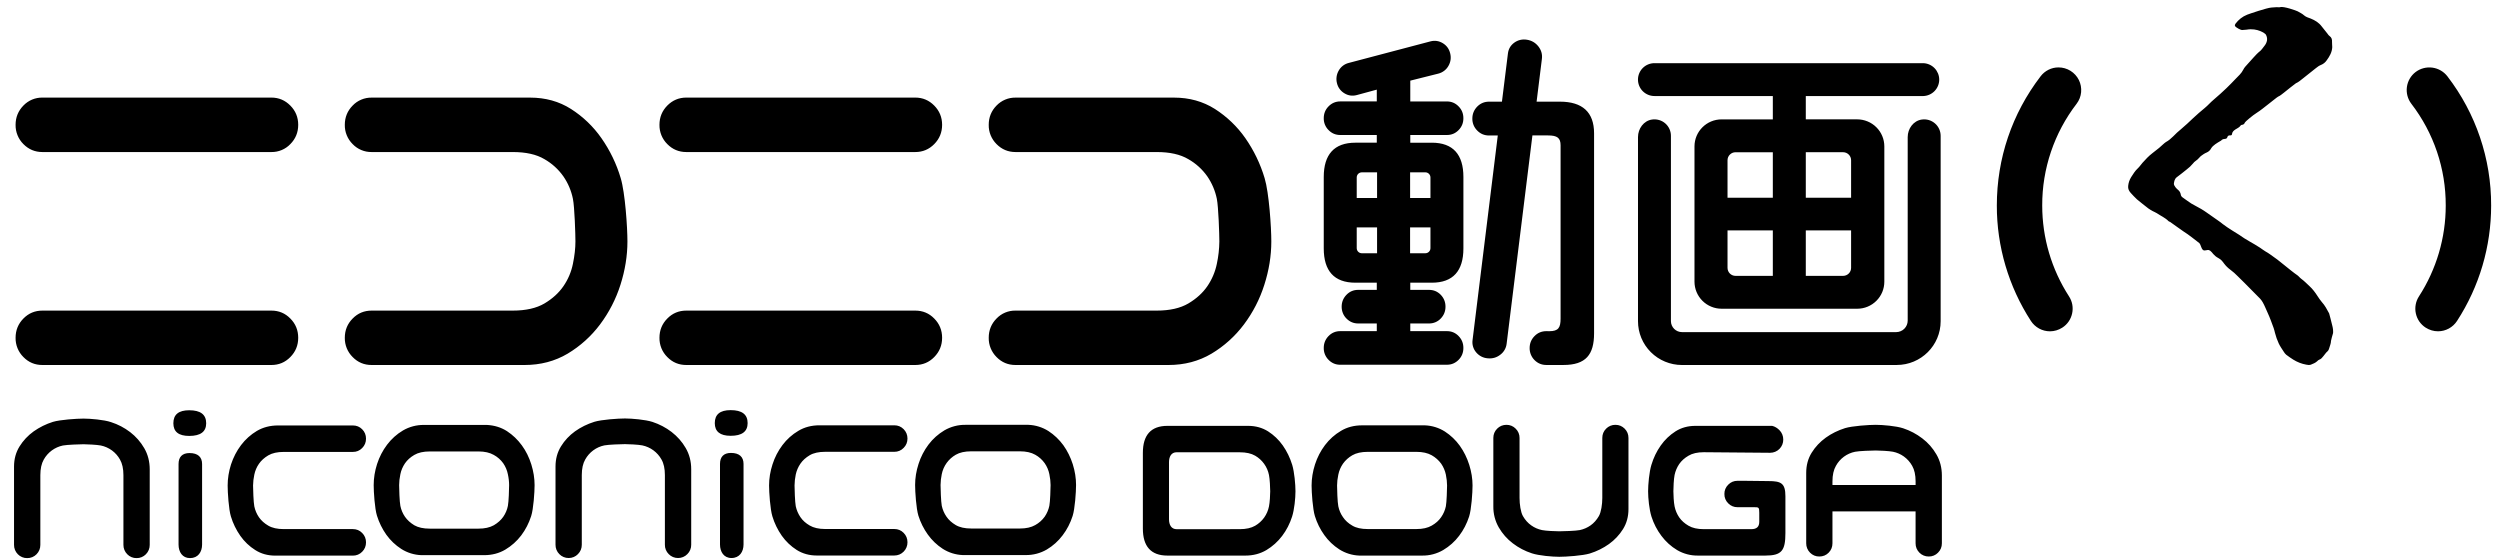 <svg width="116" height="26" viewBox="0 0 116 26" fill="none" xmlns="http://www.w3.org/2000/svg">
<path d="M10.563 22.529C10.563 22.206 10.615 21.879 10.719 21.55C10.828 21.222 10.98 20.923 11.184 20.654C11.387 20.386 11.634 20.165 11.92 19.994C12.209 19.826 12.534 19.741 12.899 19.741H16.373C16.544 19.741 16.686 19.799 16.805 19.918C16.924 20.038 16.983 20.184 16.983 20.353C16.983 20.526 16.924 20.669 16.805 20.789C16.749 20.848 16.682 20.894 16.608 20.925C16.534 20.956 16.454 20.971 16.373 20.969H13.166C12.87 20.969 12.631 21.022 12.448 21.129C12.266 21.237 12.122 21.366 12.016 21.519C11.91 21.671 11.837 21.843 11.8 22.025C11.764 22.191 11.745 22.36 11.742 22.529C11.742 22.685 11.762 23.313 11.8 23.494C11.838 23.677 11.91 23.846 12.016 24.002C12.122 24.154 12.266 24.284 12.448 24.39C12.631 24.498 12.87 24.55 13.166 24.55H16.373C16.544 24.55 16.686 24.609 16.805 24.73C16.863 24.787 16.908 24.855 16.939 24.93C16.969 25.005 16.984 25.085 16.983 25.166C16.983 25.336 16.924 25.483 16.805 25.601C16.749 25.659 16.682 25.705 16.608 25.736C16.534 25.767 16.454 25.782 16.373 25.781H12.771C12.425 25.781 12.116 25.695 11.845 25.523C11.572 25.352 11.337 25.127 11.152 24.864C10.959 24.588 10.81 24.283 10.713 23.961C10.612 23.631 10.563 22.846 10.563 22.529ZM3.875 19.423C4.197 19.423 4.824 19.476 5.149 19.586C5.475 19.69 5.772 19.846 6.039 20.05C6.304 20.253 6.526 20.506 6.693 20.795C6.861 21.084 6.947 21.413 6.947 21.779V25.281C6.948 25.362 6.933 25.443 6.902 25.518C6.871 25.593 6.826 25.662 6.768 25.719C6.712 25.776 6.645 25.822 6.571 25.852C6.497 25.883 6.417 25.898 6.337 25.896C6.257 25.898 6.177 25.883 6.103 25.852C6.029 25.822 5.962 25.776 5.907 25.719C5.849 25.662 5.803 25.593 5.772 25.518C5.741 25.443 5.726 25.362 5.727 25.281V22.048C5.727 21.751 5.674 21.509 5.568 21.324C5.476 21.158 5.349 21.013 5.195 20.9C5.041 20.788 4.865 20.709 4.678 20.671C4.497 20.635 4.028 20.613 3.875 20.613C3.722 20.613 3.102 20.635 2.92 20.671C2.733 20.71 2.557 20.788 2.403 20.901C2.25 21.014 2.122 21.159 2.03 21.325C1.925 21.509 1.872 21.751 1.872 22.048V25.281C1.872 25.453 1.813 25.597 1.694 25.719C1.638 25.776 1.571 25.821 1.497 25.852C1.423 25.882 1.343 25.898 1.263 25.896C1.182 25.898 1.102 25.883 1.028 25.852C0.953 25.822 0.886 25.776 0.83 25.719C0.772 25.662 0.727 25.593 0.696 25.518C0.665 25.443 0.65 25.362 0.651 25.281V21.651C0.651 21.302 0.736 20.99 0.905 20.717C1.075 20.444 1.293 20.21 1.561 20.017C1.834 19.824 2.136 19.675 2.455 19.575C2.786 19.474 3.561 19.423 3.876 19.423H3.875ZM9.377 25.268C9.377 25.61 9.19 25.896 8.817 25.896C8.462 25.896 8.285 25.61 8.285 25.268V21.531C8.285 21.207 8.453 21.022 8.793 21.022C9.182 21.022 9.377 21.207 9.377 21.531V25.268ZM9.567 19.639C9.567 20.031 9.305 20.227 8.779 20.227C8.288 20.227 8.044 20.032 8.044 19.639C8.044 19.236 8.288 19.036 8.779 19.036C9.305 19.036 9.567 19.236 9.567 19.639ZM24.214 20.665C24.407 20.928 24.551 21.224 24.653 21.549C24.754 21.874 24.805 22.194 24.805 22.511C24.805 22.833 24.753 23.619 24.646 23.946C24.54 24.277 24.386 24.575 24.184 24.844C23.98 25.111 23.733 25.332 23.445 25.503C23.159 25.672 22.831 25.759 22.469 25.759H19.548C19.219 25.747 18.898 25.648 18.62 25.471C18.35 25.297 18.116 25.075 17.928 24.814C17.737 24.544 17.589 24.244 17.491 23.928C17.388 23.603 17.339 22.824 17.339 22.511C17.339 22.186 17.391 21.86 17.496 21.531C17.603 21.201 17.758 20.904 17.96 20.635C18.16 20.369 18.41 20.144 18.697 19.974C18.993 19.801 19.331 19.712 19.675 19.717H22.595C22.942 19.736 23.251 19.831 23.523 20.005C23.793 20.182 24.023 20.403 24.214 20.665ZM35.685 22.526C35.685 22.201 35.738 21.873 35.845 21.545C35.947 21.223 36.104 20.92 36.308 20.649C36.508 20.383 36.758 20.159 37.045 19.99C37.332 19.818 37.659 19.734 38.022 19.734H41.497C41.666 19.734 41.81 19.794 41.929 19.913C42.047 20.033 42.107 20.179 42.107 20.349C42.107 20.518 42.047 20.665 41.929 20.782C41.874 20.84 41.807 20.887 41.733 20.918C41.658 20.95 41.578 20.965 41.497 20.964H38.289C37.993 20.964 37.752 21.016 37.572 21.122C37.39 21.23 37.246 21.359 37.14 21.514C37.035 21.666 36.962 21.837 36.923 22.018C36.888 22.185 36.869 22.355 36.867 22.526C36.867 22.678 36.886 23.306 36.923 23.489C36.963 23.672 37.034 23.84 37.14 23.996C37.245 24.151 37.389 24.279 37.571 24.384C37.752 24.491 37.993 24.546 38.289 24.546H41.497C41.666 24.546 41.81 24.605 41.929 24.725C42.047 24.844 42.107 24.99 42.107 25.161C42.108 25.242 42.093 25.322 42.062 25.396C42.032 25.471 41.987 25.539 41.929 25.596C41.873 25.653 41.806 25.699 41.732 25.73C41.657 25.761 41.578 25.776 41.497 25.776H37.897C37.548 25.776 37.238 25.688 36.968 25.518C36.697 25.346 36.462 25.122 36.276 24.859C36.083 24.584 35.935 24.279 35.838 23.957C35.736 23.622 35.685 22.841 35.685 22.526ZM28.998 19.417C29.32 19.417 29.945 19.471 30.273 19.576C30.598 19.684 30.895 19.838 31.163 20.044C31.428 20.25 31.648 20.496 31.816 20.787C31.986 21.079 32.072 21.407 32.072 21.771V25.275C32.074 25.356 32.058 25.437 32.027 25.512C31.997 25.587 31.951 25.654 31.893 25.711C31.837 25.769 31.77 25.815 31.695 25.846C31.621 25.877 31.542 25.893 31.461 25.892C31.381 25.893 31.301 25.877 31.226 25.846C31.152 25.815 31.085 25.769 31.029 25.711C30.971 25.654 30.925 25.586 30.895 25.511C30.864 25.436 30.849 25.355 30.851 25.274V22.043C30.851 21.744 30.798 21.501 30.692 21.319C30.6 21.153 30.472 21.009 30.319 20.896C30.166 20.784 29.99 20.705 29.803 20.666C29.621 20.628 29.151 20.608 28.998 20.608C28.846 20.608 28.224 20.628 28.042 20.666C27.856 20.705 27.68 20.783 27.527 20.896C27.374 21.009 27.247 21.153 27.155 21.319C27.049 21.501 26.995 21.744 26.995 22.043V25.274C26.995 25.447 26.936 25.59 26.817 25.711C26.761 25.769 26.694 25.815 26.62 25.846C26.546 25.877 26.466 25.893 26.386 25.892C26.305 25.893 26.225 25.877 26.151 25.846C26.076 25.815 26.009 25.769 25.953 25.711C25.895 25.654 25.85 25.586 25.82 25.511C25.789 25.436 25.775 25.355 25.776 25.274V21.645C25.776 21.295 25.861 20.984 26.031 20.709C26.199 20.436 26.418 20.204 26.682 20.013C26.951 19.822 27.249 19.675 27.58 19.571C27.909 19.47 28.686 19.417 28.998 19.417H28.998ZM34.5 25.263C34.5 25.604 34.313 25.892 33.94 25.892C33.586 25.892 33.408 25.604 33.408 25.263V21.526C33.408 21.201 33.577 21.016 33.916 21.016C34.305 21.016 34.5 21.201 34.5 21.526V25.263ZM34.69 19.632C34.69 20.024 34.428 20.221 33.903 20.221C33.411 20.221 33.166 20.024 33.166 19.632C33.166 19.229 33.411 19.03 33.902 19.03C34.428 19.03 34.69 19.229 34.69 19.632ZM49.777 21.543C49.879 21.868 49.929 22.188 49.929 22.505C49.929 22.828 49.876 23.613 49.77 23.94C49.664 24.271 49.51 24.569 49.306 24.838C49.104 25.107 48.858 25.327 48.571 25.498C48.273 25.671 47.935 25.759 47.591 25.755H44.671C44.342 25.742 44.023 25.643 43.745 25.466C43.475 25.291 43.24 25.067 43.053 24.806C42.859 24.537 42.711 24.239 42.612 23.923C42.512 23.597 42.461 22.82 42.461 22.504C42.461 22.18 42.514 21.854 42.621 21.524C42.723 21.202 42.879 20.898 43.083 20.628C43.288 20.357 43.533 20.141 43.821 19.968C44.118 19.796 44.456 19.707 44.8 19.712H47.719C48.048 19.725 48.368 19.824 48.646 20C48.917 20.176 49.147 20.397 49.339 20.658C49.528 20.923 49.674 21.22 49.777 21.542V21.543ZM68.173 21.569C68.275 21.894 68.326 22.213 68.326 22.528C68.326 22.852 68.274 23.637 68.167 23.967C68.061 24.296 67.907 24.593 67.703 24.862C67.501 25.131 67.254 25.349 66.966 25.521C66.67 25.695 66.332 25.784 65.988 25.779H63.069C62.739 25.766 62.419 25.666 62.141 25.489C61.871 25.315 61.636 25.091 61.45 24.83C61.256 24.561 61.108 24.262 61.011 23.946C60.91 23.621 60.858 22.845 60.858 22.529C60.858 22.205 60.911 21.877 61.017 21.547C61.123 21.221 61.277 20.922 61.48 20.653C61.685 20.384 61.93 20.163 62.219 19.993C62.505 19.821 62.832 19.736 63.196 19.736H66.115C66.445 19.748 66.765 19.847 67.044 20.024C67.313 20.199 67.548 20.422 67.735 20.683C67.925 20.949 68.07 21.244 68.173 21.569ZM89.849 21.084C90.018 21.373 90.103 21.702 90.103 22.067V25.209C90.103 25.38 90.044 25.524 89.924 25.644C89.869 25.702 89.802 25.747 89.727 25.778C89.653 25.809 89.573 25.824 89.493 25.822C89.413 25.823 89.333 25.808 89.259 25.777C89.184 25.747 89.117 25.701 89.061 25.644C89.004 25.587 88.958 25.519 88.927 25.444C88.897 25.369 88.882 25.289 88.883 25.208V23.729H85.026V25.209C85.026 25.38 84.968 25.524 84.85 25.644C84.794 25.702 84.727 25.747 84.653 25.778C84.578 25.808 84.498 25.823 84.418 25.822C84.337 25.824 84.258 25.808 84.183 25.778C84.109 25.747 84.042 25.701 83.986 25.644C83.929 25.587 83.883 25.519 83.853 25.444C83.822 25.369 83.807 25.289 83.808 25.208V21.942C83.808 21.59 83.892 21.279 84.061 21.006C84.231 20.732 84.45 20.5 84.717 20.307C84.982 20.116 85.283 19.969 85.611 19.865C85.942 19.764 86.716 19.712 87.032 19.712C87.354 19.712 87.98 19.765 88.306 19.872C88.632 19.98 88.928 20.137 89.194 20.341C89.463 20.544 89.68 20.792 89.849 21.084ZM59.959 21.571C60.059 21.904 60.11 22.48 60.11 22.795C60.11 23.116 60.058 23.645 59.952 23.974C59.847 24.299 59.695 24.598 59.492 24.866C59.294 25.13 59.045 25.353 58.762 25.523C58.475 25.692 58.151 25.779 57.789 25.779H54.166C53.402 25.779 53.029 25.348 53.029 24.527V21.01C53.029 20.19 53.402 19.76 54.166 19.76H57.916C58.26 19.76 58.568 19.846 58.837 20.014C59.106 20.186 59.334 20.404 59.523 20.671C59.712 20.941 59.857 21.241 59.959 21.571ZM82.227 19.76C82.355 19.788 82.472 19.864 82.566 19.959C82.623 20.016 82.668 20.084 82.698 20.159C82.729 20.234 82.744 20.315 82.743 20.395C82.744 20.476 82.729 20.556 82.699 20.63C82.668 20.705 82.624 20.772 82.567 20.829C82.51 20.887 82.443 20.932 82.368 20.963C82.294 20.994 82.214 21.009 82.134 21.009L79.056 20.983C78.762 20.983 78.525 21.037 78.346 21.145C78.164 21.25 78.02 21.381 77.915 21.532C77.81 21.688 77.74 21.855 77.701 22.037C77.662 22.219 77.645 22.641 77.645 22.796C77.645 22.946 77.662 23.316 77.701 23.498C77.74 23.684 77.81 23.851 77.915 24.006C78.02 24.158 78.164 24.287 78.345 24.392C78.525 24.499 78.762 24.553 79.056 24.553H81.258C81.511 24.553 81.63 24.442 81.63 24.21V23.79C81.63 23.536 81.603 23.534 81.387 23.534H80.622C80.542 23.536 80.462 23.521 80.388 23.49C80.314 23.46 80.247 23.414 80.191 23.356C80.133 23.3 80.087 23.232 80.056 23.158C80.025 23.083 80.01 23.003 80.012 22.922C80.01 22.841 80.025 22.761 80.056 22.686C80.087 22.612 80.133 22.544 80.191 22.488C80.308 22.369 80.452 22.309 80.622 22.309H80.923L82.057 22.322C82.642 22.322 82.843 22.42 82.843 23.027V24.732C82.843 25.551 82.672 25.779 81.909 25.779H78.792C78.451 25.785 78.115 25.697 77.821 25.525C77.536 25.355 77.288 25.13 77.09 24.864C76.887 24.595 76.732 24.294 76.629 23.973C76.525 23.644 76.472 23.12 76.472 22.797C76.472 22.48 76.523 21.904 76.624 21.573C76.723 21.242 76.868 20.94 77.058 20.672C77.247 20.404 77.477 20.186 77.745 20.014C78.014 19.844 78.321 19.76 78.665 19.76H82.227ZM72.351 25.835C72.03 25.835 71.406 25.782 71.081 25.675C70.757 25.57 70.462 25.415 70.195 25.211C69.928 25.009 69.713 24.763 69.544 24.474C69.373 24.176 69.286 23.838 69.291 23.495V20.32C69.291 20.152 69.35 20.009 69.468 19.89C69.524 19.833 69.591 19.788 69.664 19.757C69.738 19.727 69.817 19.712 69.897 19.712C69.977 19.711 70.057 19.726 70.131 19.756C70.205 19.787 70.272 19.832 70.328 19.89C70.386 19.946 70.431 20.013 70.462 20.087C70.493 20.161 70.508 20.24 70.507 20.32V23.105C70.507 23.4 70.559 23.763 70.664 23.946C70.768 24.128 70.898 24.271 71.05 24.378C71.201 24.486 71.368 24.557 71.549 24.596C71.731 24.634 72.199 24.652 72.35 24.652C72.503 24.652 73.121 24.634 73.302 24.596C73.484 24.557 73.65 24.485 73.803 24.378C73.954 24.271 74.083 24.128 74.188 23.946C74.294 23.763 74.347 23.4 74.347 23.105V20.32C74.347 20.152 74.405 20.009 74.524 19.89C74.58 19.833 74.647 19.787 74.721 19.757C74.795 19.726 74.874 19.711 74.955 19.712C75.124 19.712 75.266 19.772 75.385 19.89C75.502 20.009 75.561 20.152 75.561 20.32V23.623C75.561 23.97 75.477 24.279 75.307 24.552C75.138 24.822 74.917 25.057 74.657 25.243C74.392 25.432 74.094 25.581 73.765 25.683C73.436 25.783 72.662 25.835 72.35 25.835H72.351ZM23.566 23.473C23.605 23.289 23.623 22.662 23.623 22.511C23.623 22.356 23.605 22.186 23.565 22.004C23.529 21.823 23.456 21.65 23.351 21.497C23.236 21.336 23.087 21.204 22.913 21.109C22.725 21.001 22.488 20.947 22.201 20.947H19.943C19.645 20.947 19.406 21.001 19.223 21.109C19.042 21.215 18.899 21.343 18.792 21.497C18.687 21.653 18.614 21.82 18.577 22.004C18.538 22.186 18.52 22.356 18.52 22.511C18.52 22.662 18.538 23.289 18.577 23.473C18.614 23.658 18.687 23.827 18.792 23.98C18.899 24.132 19.042 24.262 19.223 24.372C19.406 24.477 19.645 24.529 19.943 24.529H22.201C22.488 24.529 22.725 24.477 22.913 24.372C23.099 24.262 23.245 24.132 23.351 23.98C23.457 23.827 23.53 23.655 23.566 23.473V23.473ZM48.69 23.467C48.728 23.285 48.747 22.658 48.747 22.505C48.747 22.352 48.728 22.183 48.69 22C48.653 21.818 48.58 21.645 48.474 21.493C48.359 21.331 48.209 21.197 48.035 21.1C47.849 20.995 47.613 20.941 47.324 20.941H45.065C44.769 20.941 44.529 20.995 44.348 21.1C44.182 21.195 44.038 21.324 43.925 21.48C43.813 21.635 43.736 21.812 43.698 22C43.663 22.166 43.644 22.335 43.642 22.504C43.642 22.658 43.661 23.285 43.698 23.467C43.738 23.651 43.809 23.818 43.917 23.974C44.021 24.127 44.166 24.256 44.348 24.364C44.529 24.47 44.769 24.523 45.065 24.523H47.324C47.613 24.523 47.849 24.47 48.034 24.364C48.208 24.268 48.359 24.135 48.474 23.974C48.579 23.821 48.652 23.648 48.69 23.467ZM67.088 23.493C67.125 23.309 67.144 22.682 67.144 22.528C67.144 22.374 67.125 22.206 67.088 22.022C67.05 21.841 66.976 21.669 66.871 21.515C66.755 21.356 66.605 21.223 66.433 21.125C66.248 21.02 66.01 20.966 65.721 20.966H63.463C63.166 20.966 62.926 21.02 62.746 21.125C62.575 21.223 62.428 21.356 62.314 21.515C62.207 21.671 62.136 21.838 62.098 22.022C62.059 22.206 62.04 22.374 62.04 22.528C62.04 22.682 62.058 23.309 62.098 23.493C62.136 23.675 62.207 23.844 62.314 23.995C62.419 24.152 62.562 24.282 62.746 24.388C62.926 24.497 63.166 24.548 63.463 24.548H65.721C66.01 24.548 66.248 24.496 66.433 24.388C66.618 24.282 66.765 24.152 66.871 23.995C66.976 23.844 67.049 23.675 67.088 23.493V23.493ZM58.88 23.499C58.919 23.319 58.938 22.947 58.938 22.795C58.938 22.641 58.919 22.221 58.88 22.038C58.843 21.852 58.767 21.676 58.656 21.522C58.546 21.368 58.403 21.239 58.239 21.144C58.056 21.038 57.819 20.986 57.525 20.986L54.599 20.984C54.347 20.984 54.242 21.19 54.242 21.443V24.095C54.242 24.349 54.347 24.555 54.599 24.555L57.525 24.553C57.819 24.553 58.056 24.5 58.239 24.394C58.404 24.299 58.546 24.17 58.657 24.016C58.767 23.861 58.843 23.685 58.88 23.499ZM88.884 22.505V22.338C88.884 22.039 88.83 21.798 88.725 21.614C88.629 21.442 88.497 21.294 88.337 21.179C88.187 21.072 88.016 20.998 87.835 20.961C87.653 20.923 87.183 20.903 87.032 20.903C86.879 20.903 86.256 20.923 86.076 20.962C85.889 20.999 85.713 21.077 85.559 21.19C85.405 21.303 85.278 21.448 85.187 21.615C85.081 21.798 85.026 22.039 85.026 22.338V22.505H88.883L88.884 22.505ZM114.007 14.891C113.813 15.19 113.482 15.372 113.123 15.372C112.922 15.372 112.726 15.313 112.552 15.203C112.436 15.129 112.336 15.032 112.257 14.919C112.179 14.806 112.124 14.678 112.095 14.543C112.065 14.409 112.063 14.27 112.088 14.134C112.112 13.998 112.164 13.869 112.239 13.753C113.051 12.496 113.483 11.032 113.482 9.537C113.489 7.83 112.927 6.169 111.886 4.814C111.717 4.593 111.643 4.313 111.68 4.037C111.717 3.762 111.862 3.511 112.084 3.342C112.306 3.174 112.587 3.101 112.863 3.138C113.14 3.176 113.39 3.321 113.56 3.542C114.882 5.262 115.596 7.37 115.589 9.537C115.589 11.441 115.043 13.293 114.007 14.891ZM94.759 9.537C94.759 11.034 95.189 12.492 96.003 13.753C96.155 13.988 96.207 14.269 96.147 14.543C96.088 14.817 95.926 15.053 95.689 15.204C95.517 15.313 95.32 15.373 95.119 15.373C94.759 15.373 94.428 15.19 94.234 14.892C93.2 13.296 92.65 11.437 92.653 9.537C92.653 7.351 93.354 5.278 94.682 3.543C94.779 3.414 94.905 3.309 95.05 3.237C95.195 3.164 95.355 3.127 95.517 3.128C95.713 3.128 95.905 3.183 96.071 3.286C96.237 3.39 96.372 3.537 96.459 3.712C96.546 3.888 96.582 4.083 96.564 4.278C96.546 4.473 96.474 4.658 96.355 4.814C95.314 6.169 94.753 7.83 94.759 9.537H94.759ZM108.159 15.814C108.159 15.944 108.1 16.056 108.068 16.179C108.058 16.224 108.035 16.264 108.002 16.296C107.92 16.362 107.871 16.45 107.807 16.523C107.751 16.59 107.702 16.661 107.614 16.689C107.577 16.704 107.544 16.729 107.519 16.759C107.434 16.84 107.328 16.878 107.223 16.921C107.152 16.945 107.089 16.935 107.015 16.921C106.793 16.882 106.591 16.801 106.405 16.685C106.294 16.615 106.186 16.54 106.081 16.46C106.036 16.421 105.998 16.375 105.968 16.323C105.884 16.193 105.796 16.07 105.732 15.933C105.66 15.777 105.602 15.615 105.56 15.448C105.539 15.371 105.525 15.294 105.497 15.22C105.409 14.984 105.327 14.746 105.222 14.521C105.141 14.352 105.081 14.18 104.986 14.018C104.95 13.962 104.915 13.906 104.87 13.86C104.628 13.615 104.386 13.37 104.144 13.126C104.041 13.024 103.936 12.926 103.834 12.82C103.728 12.71 103.614 12.609 103.492 12.518C103.38 12.437 103.281 12.34 103.197 12.229C103.122 12.128 103.064 12.044 102.943 11.981C102.7 11.852 102.66 11.712 102.559 11.639C102.454 11.565 102.442 11.611 102.291 11.622C102.14 11.633 102.132 11.345 102.041 11.274C101.805 11.095 101.575 10.902 101.322 10.744C101.227 10.684 100.812 10.378 100.692 10.297C100.667 10.284 100.635 10.28 100.621 10.262C100.466 10.101 100.258 10.017 100.078 9.893C100.018 9.854 99.948 9.83 99.885 9.795C99.818 9.756 99.744 9.717 99.684 9.672C99.504 9.535 99.328 9.391 99.156 9.251C99.055 9.155 98.958 9.055 98.866 8.952C98.785 8.861 98.733 8.762 98.747 8.629C98.761 8.481 98.807 8.348 98.884 8.221C98.979 8.077 99.064 7.929 99.195 7.81C99.276 7.736 99.339 7.637 99.413 7.553C99.554 7.395 99.698 7.241 99.867 7.111C99.973 7.03 100.078 6.949 100.181 6.864C100.241 6.816 100.441 6.622 100.494 6.594C100.625 6.524 100.734 6.429 100.836 6.328C100.951 6.208 101.074 6.095 101.203 5.99C101.396 5.832 101.575 5.656 101.759 5.484C101.931 5.319 102.114 5.167 102.298 5.013C102.446 4.894 102.569 4.744 102.717 4.623C102.897 4.476 103.168 4.223 103.306 4.092C103.453 3.956 103.587 3.807 103.725 3.667C103.855 3.531 104.003 3.407 104.091 3.228C104.133 3.141 104.204 3.063 104.271 2.993C104.422 2.824 104.74 2.467 104.799 2.427C104.924 2.342 104.999 2.216 105.088 2.104C105.141 2.035 105.176 1.954 105.19 1.869C105.203 1.77 105.179 1.67 105.123 1.587C105.106 1.563 104.753 1.285 104.246 1.376C104.172 1.376 104.103 1.394 104.027 1.394C103.974 1.394 103.753 1.285 103.707 1.211C103.686 1.172 103.704 1.133 103.728 1.099C103.869 0.912 104.048 0.769 104.271 0.681C104.376 0.639 105.183 0.364 105.391 0.35C105.497 0.344 105.534 0.34 105.64 0.333C105.687 0.333 105.76 0.346 105.797 0.333C105.955 0.277 106.564 0.498 106.613 0.526C106.715 0.586 106.825 0.635 106.913 0.716C107.001 0.793 107.113 0.821 107.215 0.86C107.416 0.941 107.596 1.05 107.727 1.226C107.811 1.338 107.899 1.443 107.987 1.552C108.019 1.594 108.05 1.644 108.093 1.672C108.191 1.742 108.213 1.837 108.206 1.949C108.202 2.03 108.219 2.107 108.216 2.188C108.206 2.424 108.092 2.617 107.959 2.799C107.895 2.894 107.804 2.968 107.698 3.011C107.607 3.046 107.526 3.105 107.448 3.169C107.251 3.326 107.053 3.484 106.857 3.639C106.75 3.72 106.655 3.811 106.529 3.864C106.49 3.885 106.116 4.187 105.965 4.307C105.88 4.37 105.803 4.443 105.701 4.486C105.661 4.504 105.363 4.749 105.246 4.837C105.067 4.974 104.894 5.122 104.704 5.241C104.535 5.343 104.175 5.649 104.165 5.681C104.14 5.751 104.094 5.79 104.02 5.793C104.003 5.796 103.978 5.808 103.968 5.821C103.908 5.916 103.805 5.951 103.717 6.011C103.64 6.063 103.573 6.123 103.563 6.229C103.563 6.264 103.527 6.285 103.492 6.281C103.414 6.275 103.365 6.296 103.344 6.376C103.33 6.428 103.277 6.443 103.231 6.446C103.161 6.45 103.104 6.468 103.059 6.524C103.055 6.527 102.791 6.671 102.685 6.777C102.654 6.809 102.623 6.836 102.6 6.879C102.555 6.969 102.479 7.04 102.385 7.079C102.34 7.1 102.288 7.121 102.245 7.153C102.175 7.202 102.101 7.247 102.048 7.315C101.997 7.375 101.938 7.428 101.872 7.472C101.828 7.502 101.79 7.539 101.759 7.581C101.671 7.688 101.57 7.783 101.459 7.866C101.304 7.986 101.16 8.112 101.001 8.224C100.9 8.302 100.881 8.422 100.868 8.523C100.868 8.625 100.988 8.748 101.047 8.797C101.128 8.861 101.174 8.934 101.188 9.029C101.199 9.096 101.234 9.135 101.286 9.17C101.417 9.261 101.544 9.359 101.678 9.444C101.822 9.531 101.981 9.605 102.129 9.693C102.217 9.743 102.298 9.799 102.379 9.855C102.569 9.985 102.759 10.118 102.946 10.252C103.013 10.297 103.076 10.347 103.136 10.396C103.355 10.571 103.88 10.881 103.901 10.898C104.204 11.123 104.549 11.285 104.862 11.492C104.947 11.548 105.025 11.611 105.109 11.661C105.19 11.706 105.268 11.756 105.341 11.808C105.56 11.959 105.772 12.117 105.976 12.289C106.092 12.385 106.486 12.701 106.567 12.75C106.652 12.802 106.702 12.88 106.772 12.932C106.916 13.035 107.033 13.161 107.16 13.277C107.307 13.411 107.427 13.572 107.532 13.737C107.596 13.832 107.656 13.927 107.73 14.011C107.875 14.17 107.973 14.356 108.072 14.542C108.082 14.559 108.177 14.943 108.219 15.114C108.251 15.231 108.262 15.336 108.255 15.452C108.23 15.539 108.159 15.782 108.159 15.814ZM71.75 15.365L71.884 15.368C72.314 15.368 72.411 15.2 72.411 14.784V6.742C72.411 6.401 72.257 6.284 71.829 6.284H71.104L69.907 15.954C69.895 16.055 69.862 16.152 69.811 16.239C69.76 16.327 69.691 16.403 69.609 16.463C69.44 16.593 69.245 16.648 69.024 16.625C68.921 16.617 68.821 16.588 68.729 16.54C68.638 16.492 68.557 16.426 68.491 16.346C68.426 16.269 68.377 16.179 68.349 16.082C68.32 15.986 68.313 15.884 68.326 15.784L69.497 6.287H69.092C68.877 6.287 68.693 6.211 68.543 6.057C68.47 5.985 68.412 5.898 68.373 5.803C68.334 5.707 68.315 5.605 68.317 5.502C68.317 5.284 68.394 5.1 68.543 4.946C68.693 4.794 68.877 4.717 69.092 4.717H69.69L69.967 2.488C69.992 2.272 70.091 2.104 70.263 1.979C70.347 1.918 70.443 1.874 70.544 1.851C70.646 1.828 70.751 1.826 70.854 1.844C71.071 1.88 71.247 1.983 71.382 2.155C71.518 2.33 71.57 2.522 71.544 2.732L71.298 4.717H72.379C73.418 4.717 73.965 5.198 73.965 6.187V15.466C73.965 16.454 73.585 16.935 72.545 16.935H71.75C71.535 16.935 71.351 16.858 71.201 16.707C71.128 16.634 71.071 16.547 71.032 16.452C70.993 16.356 70.974 16.254 70.975 16.151C70.975 15.934 71.051 15.748 71.201 15.595C71.351 15.441 71.535 15.366 71.75 15.366V15.365ZM66.436 6.621C67.422 6.621 67.902 7.171 67.902 8.211V11.526C67.902 12.569 67.422 13.117 66.436 13.117H65.437V13.45H66.305C66.518 13.45 66.7 13.524 66.849 13.677C66.996 13.829 67.071 14.013 67.071 14.23C67.071 14.446 66.996 14.63 66.849 14.781C66.779 14.855 66.694 14.913 66.601 14.952C66.507 14.991 66.406 15.011 66.305 15.009H65.437V15.365H67.136C67.35 15.365 67.529 15.439 67.677 15.591C67.827 15.745 67.901 15.927 67.901 16.145C67.901 16.361 67.827 16.546 67.678 16.697C67.528 16.848 67.35 16.924 67.136 16.924H62.188C62.087 16.926 61.986 16.907 61.893 16.868C61.8 16.828 61.715 16.77 61.646 16.697C61.573 16.625 61.516 16.539 61.477 16.444C61.439 16.349 61.42 16.247 61.422 16.145C61.422 15.927 61.497 15.745 61.646 15.591C61.796 15.439 61.975 15.365 62.188 15.365H63.883V15.009H63.018C62.806 15.009 62.626 14.932 62.477 14.781C62.404 14.709 62.347 14.623 62.309 14.528C62.271 14.433 62.252 14.331 62.253 14.229C62.253 14.013 62.33 13.829 62.477 13.678C62.627 13.524 62.806 13.45 63.018 13.45H63.883V13.117H62.889C61.905 13.117 61.422 12.569 61.422 11.526V8.211C61.422 7.171 61.905 6.621 62.889 6.621H63.883V6.264H62.189C61.975 6.264 61.795 6.189 61.646 6.036C61.573 5.965 61.516 5.879 61.477 5.784C61.439 5.689 61.42 5.588 61.422 5.486C61.422 5.267 61.497 5.085 61.646 4.934C61.796 4.783 61.975 4.706 62.188 4.706H63.883V4.159L62.955 4.411C62.752 4.465 62.56 4.439 62.382 4.33C62.295 4.279 62.219 4.211 62.16 4.13C62.1 4.05 62.058 3.957 62.035 3.859C62.009 3.761 62.004 3.659 62.018 3.559C62.032 3.458 62.066 3.362 62.117 3.274C62.166 3.187 62.232 3.11 62.312 3.049C62.392 2.988 62.484 2.944 62.582 2.92L66.369 1.921C66.573 1.867 66.764 1.895 66.943 2.002C67.122 2.11 67.237 2.266 67.288 2.474C67.34 2.68 67.312 2.876 67.207 3.059C67.158 3.146 67.091 3.223 67.011 3.284C66.931 3.345 66.84 3.39 66.742 3.415L65.437 3.742V4.707H67.136C67.35 4.707 67.529 4.784 67.677 4.935C67.827 5.086 67.901 5.268 67.901 5.486C67.901 5.704 67.827 5.886 67.678 6.037C67.528 6.19 67.35 6.264 67.136 6.264H65.437V6.622H66.436V6.621ZM66.373 8.51V8.233C66.373 8.103 66.266 7.996 66.135 7.996H65.429V9.188H66.373V8.51ZM66.373 11.514V10.551H65.428V11.751H66.135C66.166 11.751 66.197 11.745 66.226 11.733C66.255 11.721 66.281 11.704 66.303 11.682C66.325 11.66 66.343 11.634 66.355 11.605C66.367 11.576 66.373 11.546 66.373 11.514ZM63.896 9.188V7.997H63.188C63.126 7.997 63.066 8.022 63.021 8.066C62.977 8.11 62.952 8.17 62.952 8.233V9.188H63.896ZM63.896 11.751V10.551H62.952V11.514C62.952 11.645 63.057 11.751 63.188 11.751H63.895L63.896 11.751ZM88.009 16.936H78.038C77.498 16.935 76.981 16.721 76.599 16.34C76.217 15.96 76.003 15.443 76.003 14.904V6.36C76.003 5.97 76.268 5.601 76.656 5.546C76.764 5.53 76.875 5.538 76.981 5.569C77.086 5.599 77.184 5.652 77.267 5.724C77.35 5.796 77.416 5.884 77.462 5.984C77.508 6.084 77.531 6.192 77.531 6.302V14.899C77.531 15.181 77.761 15.41 78.044 15.41H87.983C88.053 15.41 88.122 15.396 88.187 15.369C88.252 15.343 88.311 15.303 88.36 15.254C88.41 15.204 88.449 15.146 88.476 15.081C88.503 15.016 88.517 14.947 88.517 14.877V6.361C88.517 5.971 88.783 5.601 89.17 5.547C89.279 5.531 89.389 5.539 89.495 5.569C89.6 5.6 89.698 5.653 89.781 5.725C89.864 5.796 89.931 5.885 89.977 5.985C90.022 6.084 90.046 6.193 90.046 6.302V14.904C90.046 16.026 89.134 16.935 88.009 16.935V16.936ZM89.237 2.931C89.436 2.937 89.625 3.02 89.763 3.162C89.902 3.305 89.98 3.496 89.98 3.694C89.98 3.893 89.902 4.083 89.763 4.226C89.625 4.368 89.436 4.451 89.237 4.457H83.789V5.538H86.175C86.34 5.538 86.504 5.571 86.656 5.634C86.809 5.697 86.948 5.789 87.064 5.906C87.181 6.022 87.274 6.16 87.337 6.313C87.401 6.465 87.433 6.628 87.433 6.793V13.069C87.433 13.234 87.401 13.398 87.338 13.55C87.275 13.702 87.182 13.841 87.065 13.957C86.948 14.074 86.809 14.167 86.656 14.23C86.504 14.293 86.34 14.325 86.175 14.325H79.883C79.717 14.325 79.554 14.293 79.401 14.229C79.248 14.166 79.109 14.074 78.993 13.957C78.876 13.841 78.783 13.702 78.72 13.55C78.657 13.398 78.624 13.234 78.624 13.069V6.794C78.624 6.101 79.188 5.539 79.883 5.539H82.259V4.456H76.767C76.564 4.456 76.37 4.376 76.226 4.233C76.083 4.09 76.002 3.896 76.002 3.693C76.002 3.491 76.083 3.297 76.226 3.154C76.37 3.011 76.564 2.931 76.767 2.931H89.237V2.931ZM83.789 12.8H85.519C85.618 12.8 85.712 12.761 85.782 12.691C85.852 12.622 85.891 12.527 85.891 12.429V10.69H83.789V12.8ZM83.789 7.064V9.174H85.891V7.434C85.891 7.336 85.852 7.241 85.782 7.172C85.712 7.102 85.618 7.063 85.519 7.063H83.789V7.064ZM82.259 7.064H80.528C80.43 7.064 80.335 7.103 80.266 7.173C80.196 7.242 80.157 7.336 80.157 7.434V9.174H82.259V7.064ZM82.259 12.8V10.69H80.157V12.429C80.157 12.633 80.323 12.8 80.528 12.8H82.259H82.259ZM31.845 14.412H42.468C42.814 14.412 43.107 14.533 43.349 14.78C43.591 15.024 43.714 15.322 43.714 15.673C43.714 16.024 43.591 16.321 43.349 16.567C43.107 16.814 42.814 16.936 42.468 16.936H31.845C31.5 16.936 31.205 16.815 30.963 16.567C30.845 16.45 30.752 16.311 30.689 16.157C30.627 16.003 30.596 15.838 30.599 15.673C30.599 15.322 30.721 15.024 30.963 14.78C31.205 14.533 31.499 14.412 31.845 14.412ZM1.968 14.412H12.592C12.938 14.412 13.23 14.533 13.472 14.78C13.715 15.024 13.837 15.322 13.837 15.673C13.837 16.024 13.715 16.321 13.472 16.567C13.23 16.814 12.938 16.936 12.592 16.936H1.968C1.622 16.936 1.329 16.815 1.086 16.567C0.968 16.45 0.875 16.31 0.813 16.157C0.751 16.003 0.72 15.838 0.723 15.673C0.723 15.322 0.846 15.024 1.086 14.78C1.329 14.533 1.622 14.412 1.968 14.412ZM58.989 11.203C58.989 11.869 58.881 12.538 58.665 13.214C58.456 13.876 58.136 14.498 57.719 15.054C57.31 15.6 56.799 16.061 56.214 16.41C55.624 16.76 54.96 16.936 54.215 16.936H47.12C46.775 16.936 46.482 16.815 46.239 16.567C46.122 16.45 46.029 16.31 45.967 16.157C45.904 16.003 45.874 15.838 45.877 15.673C45.877 15.322 45.998 15.024 46.239 14.78C46.353 14.661 46.489 14.566 46.641 14.503C46.793 14.44 46.956 14.409 47.12 14.412H53.673C54.277 14.412 54.765 14.3 55.137 14.082C55.51 13.861 55.804 13.595 56.02 13.281C56.235 12.967 56.385 12.614 56.461 12.242C56.535 11.9 56.574 11.552 56.578 11.202C56.578 10.887 56.537 9.601 56.461 9.225C56.385 8.852 56.235 8.499 56.02 8.185C55.789 7.856 55.487 7.582 55.137 7.384C54.765 7.163 54.277 7.055 53.673 7.055H47.12C46.775 7.055 46.482 6.931 46.239 6.686C46.122 6.569 46.029 6.429 45.966 6.275C45.904 6.121 45.873 5.957 45.877 5.791C45.877 5.442 45.998 5.143 46.239 4.898C46.353 4.78 46.49 4.685 46.641 4.622C46.793 4.558 46.956 4.527 47.12 4.529H54.476C55.185 4.529 55.816 4.705 56.37 5.055C56.926 5.41 57.407 5.87 57.784 6.41C58.179 6.977 58.481 7.603 58.678 8.265C58.885 8.949 58.989 10.554 58.989 11.203ZM29.113 11.203C29.113 11.869 29.004 12.538 28.789 13.214C28.579 13.876 28.259 14.498 27.842 15.054C27.434 15.6 26.923 16.06 26.338 16.41C25.748 16.76 25.082 16.936 24.339 16.936H17.245C16.898 16.936 16.605 16.815 16.363 16.567C16.245 16.45 16.152 16.311 16.089 16.157C16.027 16.003 15.996 15.838 15.999 15.673C15.999 15.322 16.121 15.024 16.363 14.78C16.605 14.533 16.897 14.412 17.245 14.412H23.794C24.399 14.412 24.889 14.3 25.26 14.082C25.632 13.861 25.926 13.595 26.142 13.281C26.359 12.966 26.507 12.618 26.583 12.242C26.661 11.864 26.7 11.52 26.7 11.202C26.7 10.887 26.661 9.601 26.583 9.225C26.508 8.852 26.358 8.498 26.142 8.185C25.911 7.856 25.61 7.583 25.26 7.384C24.889 7.163 24.399 7.055 23.793 7.055H17.244C17.08 7.057 16.916 7.026 16.765 6.962C16.613 6.899 16.476 6.804 16.363 6.686C16.245 6.569 16.151 6.429 16.089 6.275C16.026 6.122 15.996 5.957 15.999 5.791C15.999 5.442 16.121 5.143 16.363 4.898C16.476 4.779 16.613 4.685 16.765 4.622C16.917 4.558 17.08 4.527 17.245 4.529H24.598C25.309 4.529 25.941 4.705 26.492 5.055C27.049 5.409 27.529 5.87 27.906 6.41C28.302 6.976 28.605 7.602 28.801 8.265C29.007 8.949 29.113 10.554 29.113 11.203ZM42.468 7.055H31.844C31.499 7.055 31.204 6.931 30.963 6.686C30.845 6.569 30.752 6.43 30.689 6.276C30.627 6.122 30.596 5.957 30.599 5.791C30.599 5.442 30.721 5.144 30.963 4.898C31.204 4.654 31.499 4.528 31.844 4.528H42.468C42.815 4.528 43.107 4.654 43.349 4.899C43.591 5.144 43.714 5.442 43.714 5.791C43.714 6.144 43.591 6.441 43.349 6.686C43.107 6.931 42.814 7.055 42.468 7.055ZM12.592 7.055H1.968C1.622 7.055 1.329 6.931 1.086 6.686C0.968 6.569 0.875 6.429 0.813 6.275C0.751 6.122 0.72 5.957 0.723 5.791C0.723 5.442 0.846 5.144 1.086 4.898C1.2 4.779 1.337 4.685 1.488 4.621C1.64 4.558 1.803 4.526 1.968 4.528H12.592C12.938 4.528 13.23 4.654 13.472 4.899C13.715 5.144 13.837 5.442 13.837 5.791C13.837 6.144 13.715 6.441 13.472 6.686C13.359 6.805 13.222 6.899 13.071 6.962C12.919 7.026 12.757 7.057 12.592 7.055Z" fill="black"/>
</svg>
